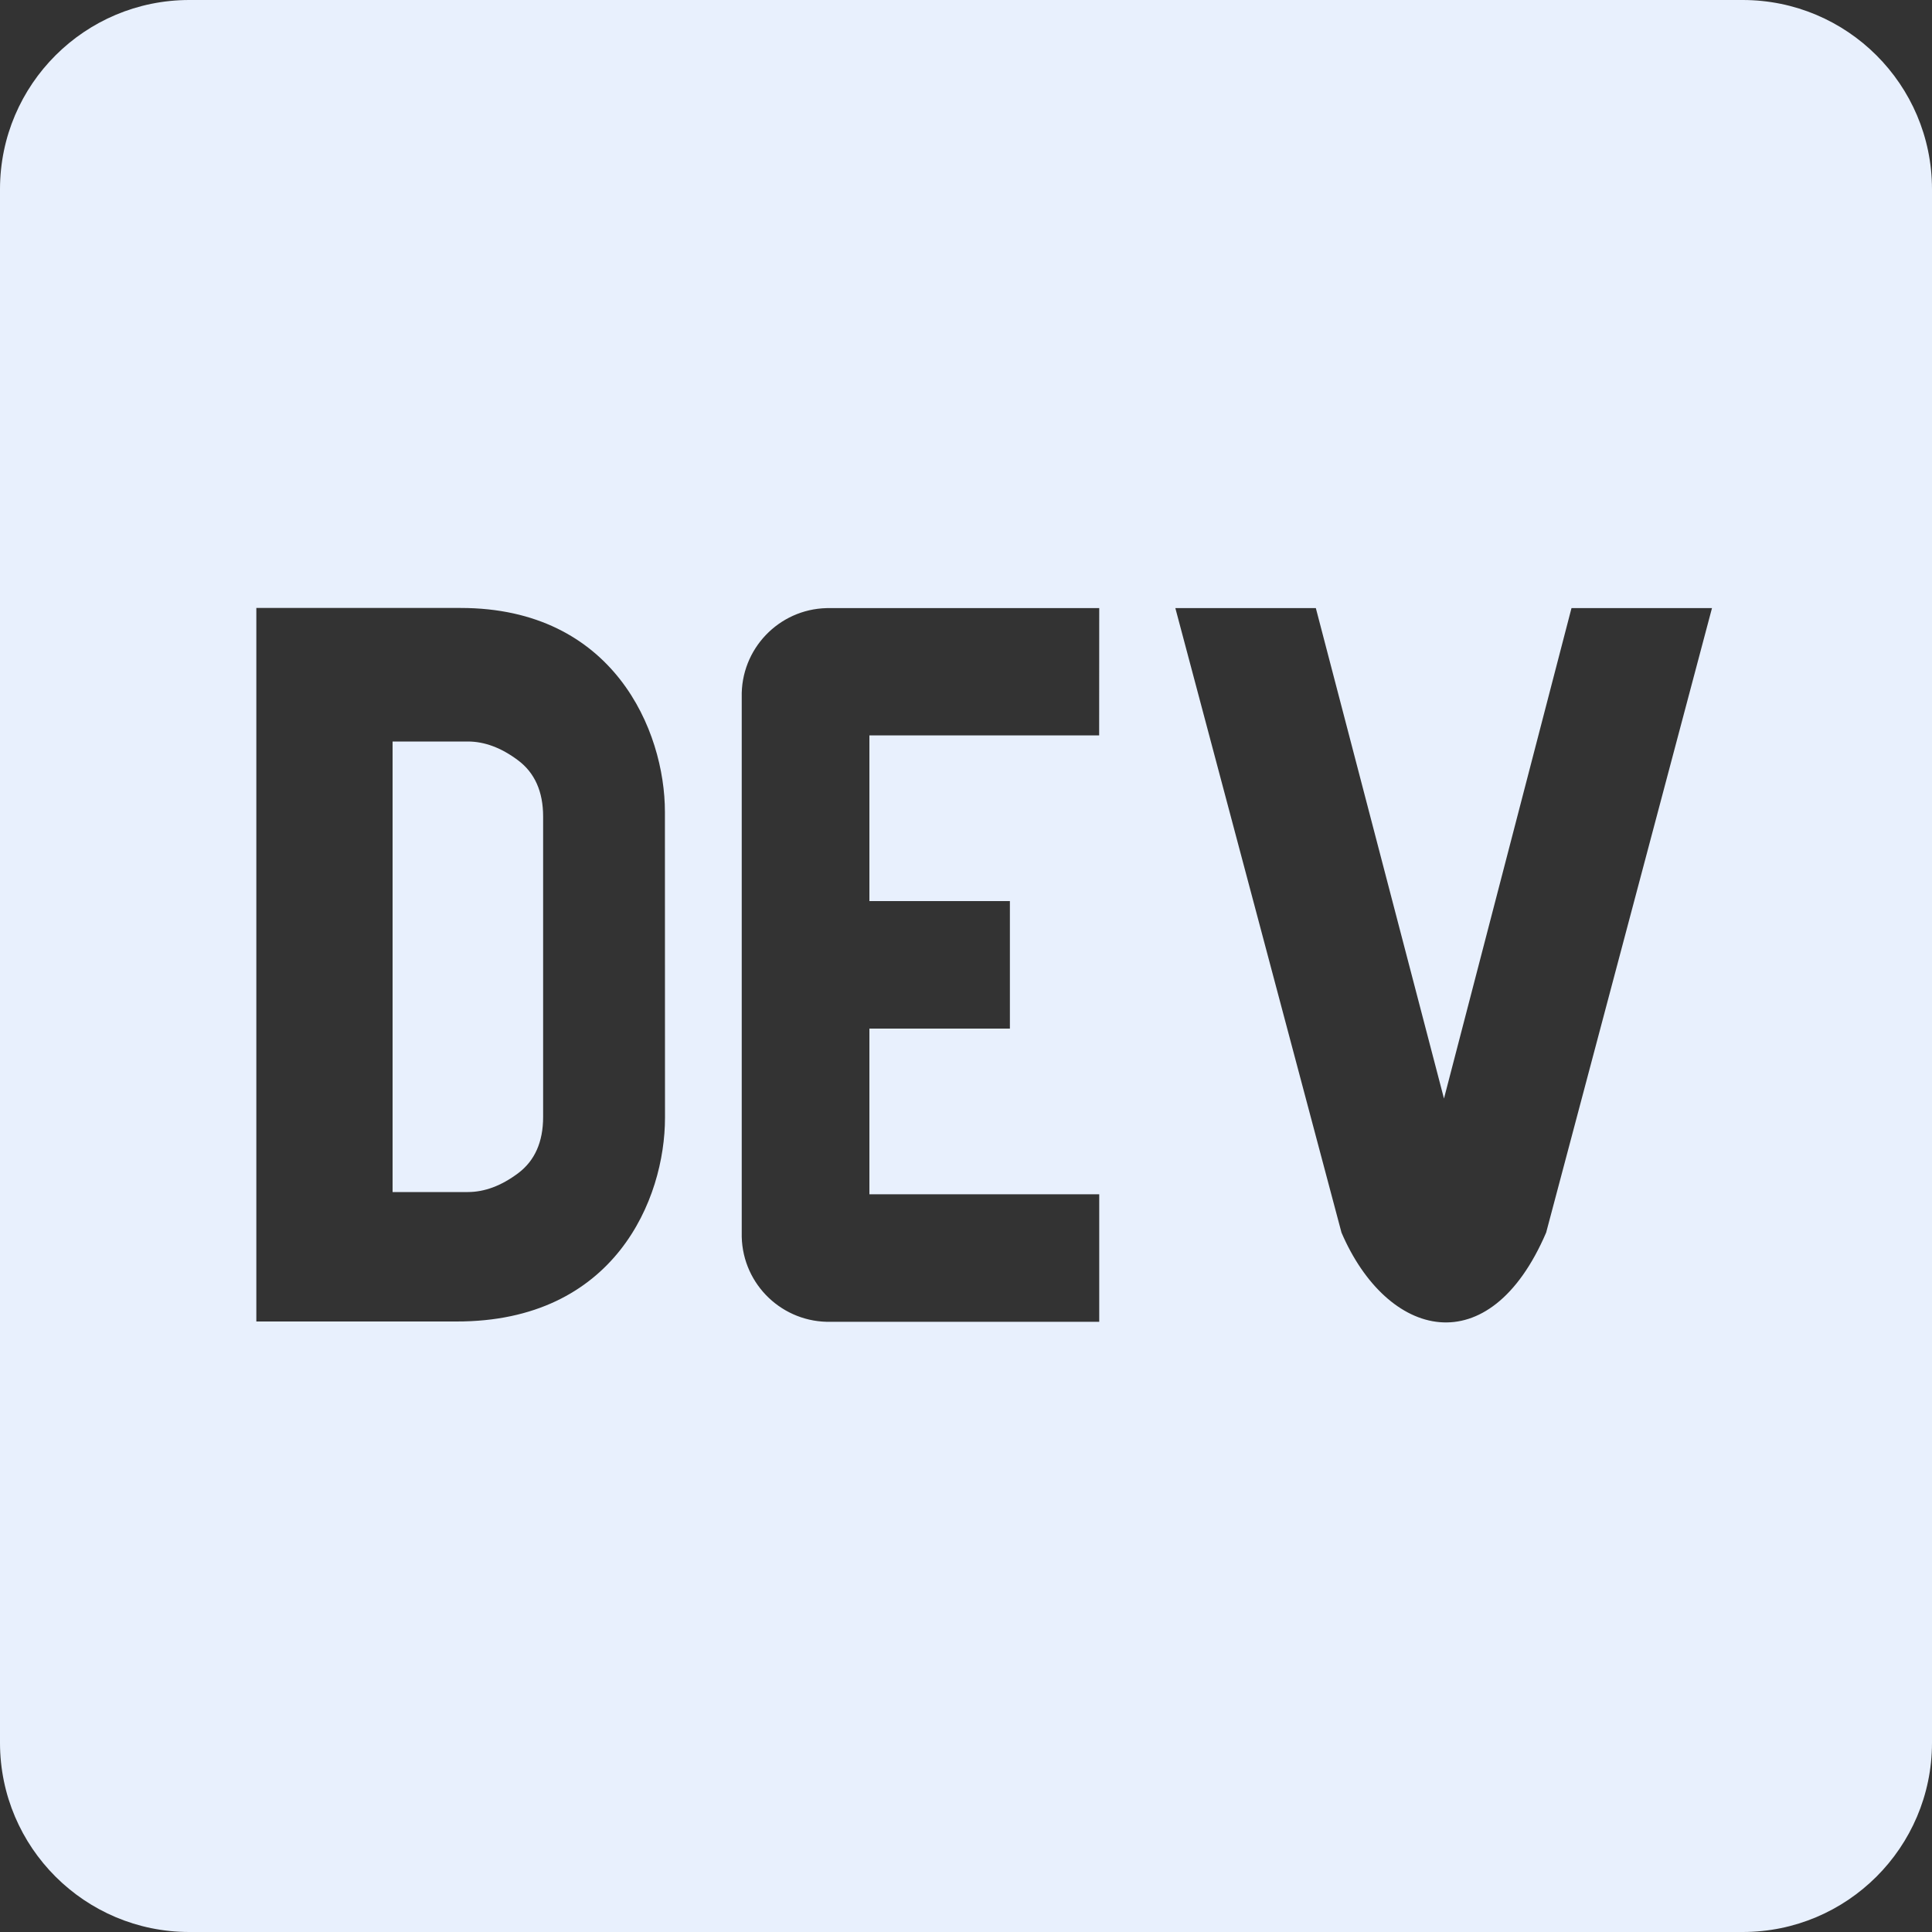 <svg width="25" height="25" viewBox="0 0 25 25" fill="none" xmlns="http://www.w3.org/2000/svg">
<rect x="0" y="0" width="25" height="25" fill="#333333" stroke="none"/>
<path d="M6.703 9.838C6.487 9.676 6.27 9.595 6.053 9.595H5.08V15.425H6.054C6.27 15.425 6.487 15.344 6.704 15.182C6.92 15.02 7.028 14.777 7.028 14.453V10.566C7.028 10.243 6.919 9.999 6.703 9.838V9.838ZM22.55 0H2.45C1.099 0 0.003 1.093 0 2.444V22.556C0.003 23.907 1.099 25 2.45 25H22.55C23.901 25 24.997 23.907 25 22.556V2.444C24.997 1.093 23.901 0 22.55 0V0ZM8.605 14.464C8.605 15.513 7.957 17.104 5.906 17.1H3.317V7.867H5.961C7.939 7.867 8.604 9.455 8.604 10.506L8.605 14.464ZM14.223 9.516H11.25V11.66H13.068V13.31H11.25V15.454H14.224V17.104H10.754C10.131 17.12 9.613 16.628 9.598 16.005V9.023C9.583 8.401 10.075 7.884 10.697 7.869H14.224L14.223 9.516ZM20.007 15.95C19.27 17.666 17.95 17.324 17.359 15.95L15.209 7.869H17.027L18.685 14.215L20.335 7.869H22.153L20.007 15.95V15.95Z" fill="#E8F0FD"/>
</svg>
